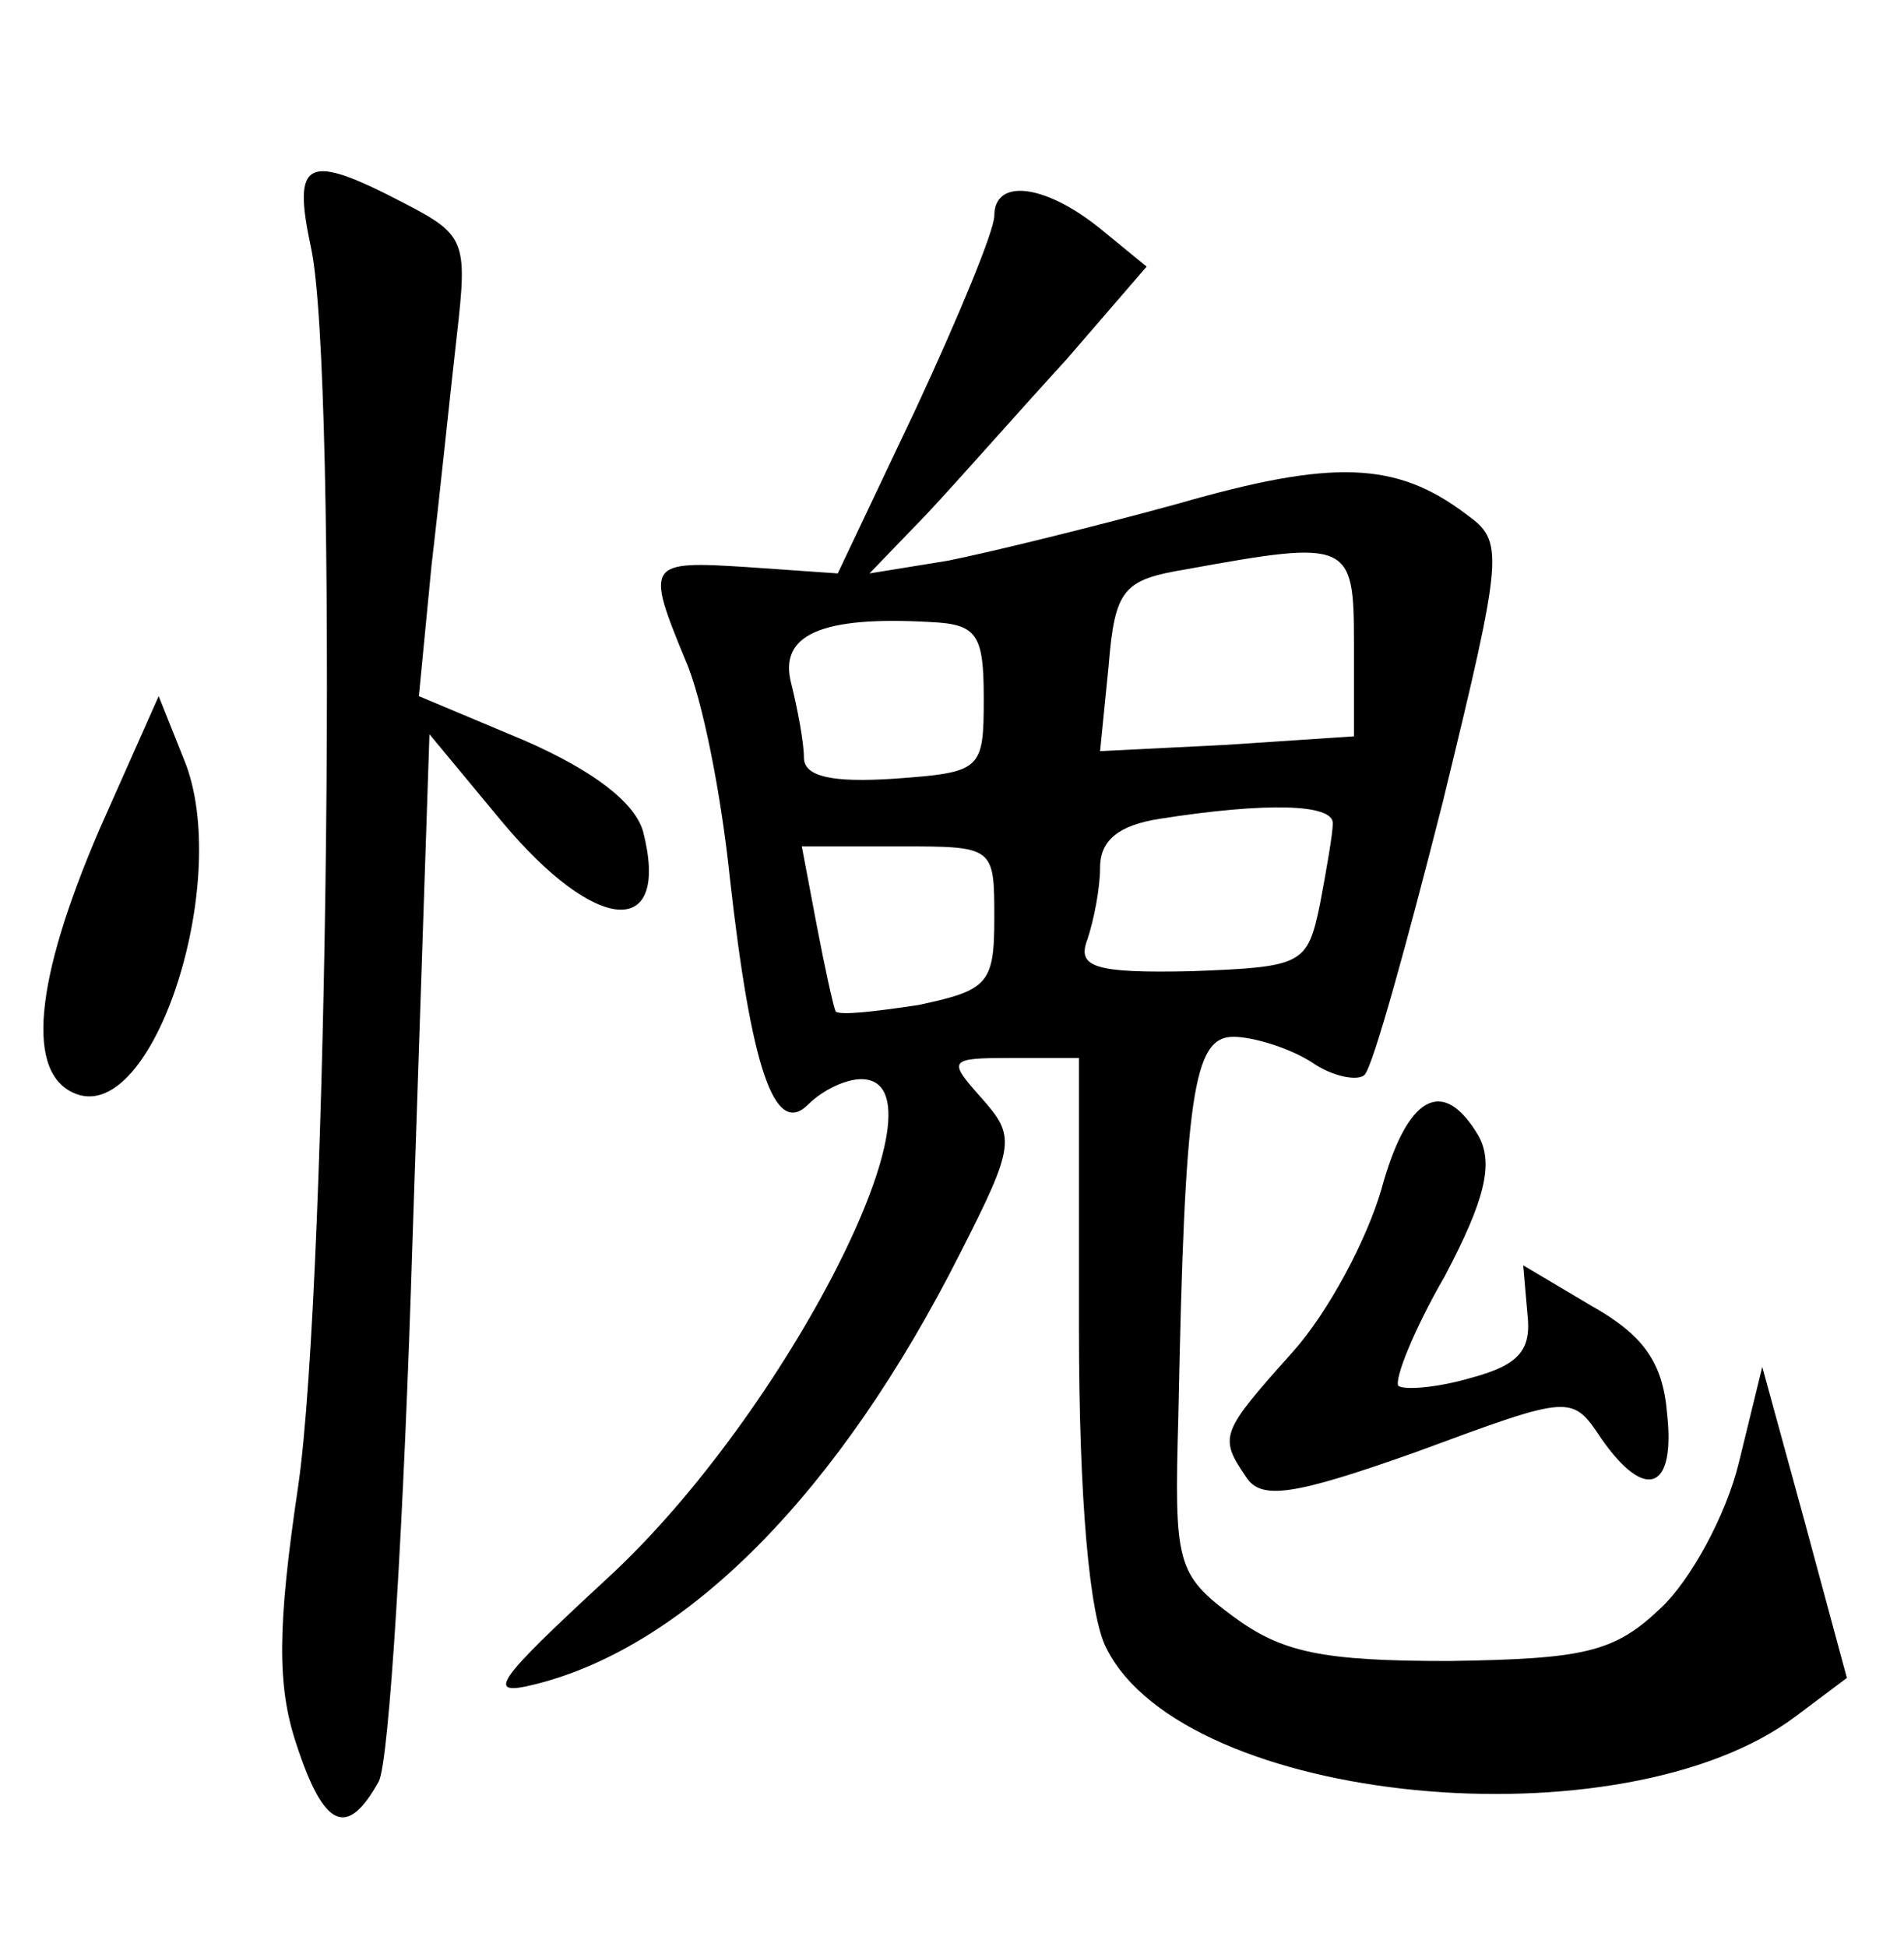 <?xml version="1.0" standalone="no"?>
<!DOCTYPE svg PUBLIC "-//W3C//DTD SVG 20010904//EN"
 "http://www.w3.org/TR/2001/REC-SVG-20010904/DTD/svg10.dtd">
<svg version="1.0" xmlns="http://www.w3.org/2000/svg"
 width="90pt" height="92pt" viewBox="0 0 90 92"
 preserveAspectRatio="xMidYMid meet">
<g transform="translate(0,92) scale(0.1,-0.1)"
fill="#000000" stroke="none">
<path d="M147 803 c13 -60 8 -488 -6 -585 -10 -67 -10 -95 -1 -122 13 -40 24
-45 39 -18 5 9 12 125 16 256 l8 239 34 -41 c45 -54 80 -56 67 -5 -4 14 -24
29 -56 43 l-50 21 6 62 c4 34 9 83 12 109 5 44 4 47 -25 62 -46 24 -53 21 -44
-21z"/>
<path d="M470 818 c0 -7 -17 -48 -37 -91 l-37 -78 -43 3 c-47 3 -48 2 -29 -44
8 -18 17 -64 21 -103 10 -89 21 -123 37 -107 7 7 18 12 25 12 45 0 -35 -158
-120 -236 -53 -49 -58 -56 -34 -50 72 18 144 91 201 204 26 51 26 55 10 73
-16 18 -16 19 14 19 l32 0 0 -127 c0 -82 5 -137 13 -152 37 -74 244 -94 326
-32 l24 18 -20 74 -20 73 -11 -45 c-6 -25 -23 -56 -37 -69 -22 -21 -36 -24
-100 -25 -60 0 -79 4 -102 21 -27 20 -28 25 -26 95 3 152 7 179 26 179 9 0 26
-5 37 -12 10 -7 22 -9 25 -6 4 4 20 62 37 129 29 119 29 123 11 136 -33 25
-63 26 -136 5 -40 -11 -89 -23 -109 -27 l-37 -6 27 28 c15 16 44 49 66 73 l38
44 -22 18 c-26 21 -50 24 -50 6z m170 -202 l0 -44 -60 -4 -60 -3 4 40 c3 37 7
41 37 46 77 14 79 13 79 -35z m-175 -26 c0 -34 -1 -35 -42 -38 -30 -2 -43 1
-43 10 0 7 -3 23 -6 35 -6 23 14 32 66 29 22 -1 25 -6 25 -36z m165 -59 c0 -5
-3 -22 -6 -38 -6 -29 -8 -30 -61 -32 -46 -1 -54 2 -49 15 3 9 6 24 6 34 0 13
9 20 28 23 51 8 82 7 82 -2z m-160 -45 c0 -31 -3 -34 -36 -41 -20 -3 -37 -5
-39 -3 -1 2 -5 20 -9 41 l-7 37 46 0 c45 0 45 0 45 -34z"/>
<path d="M47 528 c-31 -72 -35 -116 -11 -125 37 -14 74 102 51 158 l-12 30
-28 -63z"/>
<path d="M653 358 c-7 -24 -25 -58 -42 -77 -34 -38 -35 -40 -22 -59 7 -11 22
-9 81 12 73 27 73 27 87 6 21 -30 35 -24 31 12 -2 24 -11 37 -36 51 l-32 19 2
-23 c2 -17 -4 -24 -26 -30 -17 -5 -32 -6 -35 -4 -2 3 7 26 22 52 19 36 23 53
16 66 -17 29 -34 19 -46 -25z"/>
</g>
</svg>
